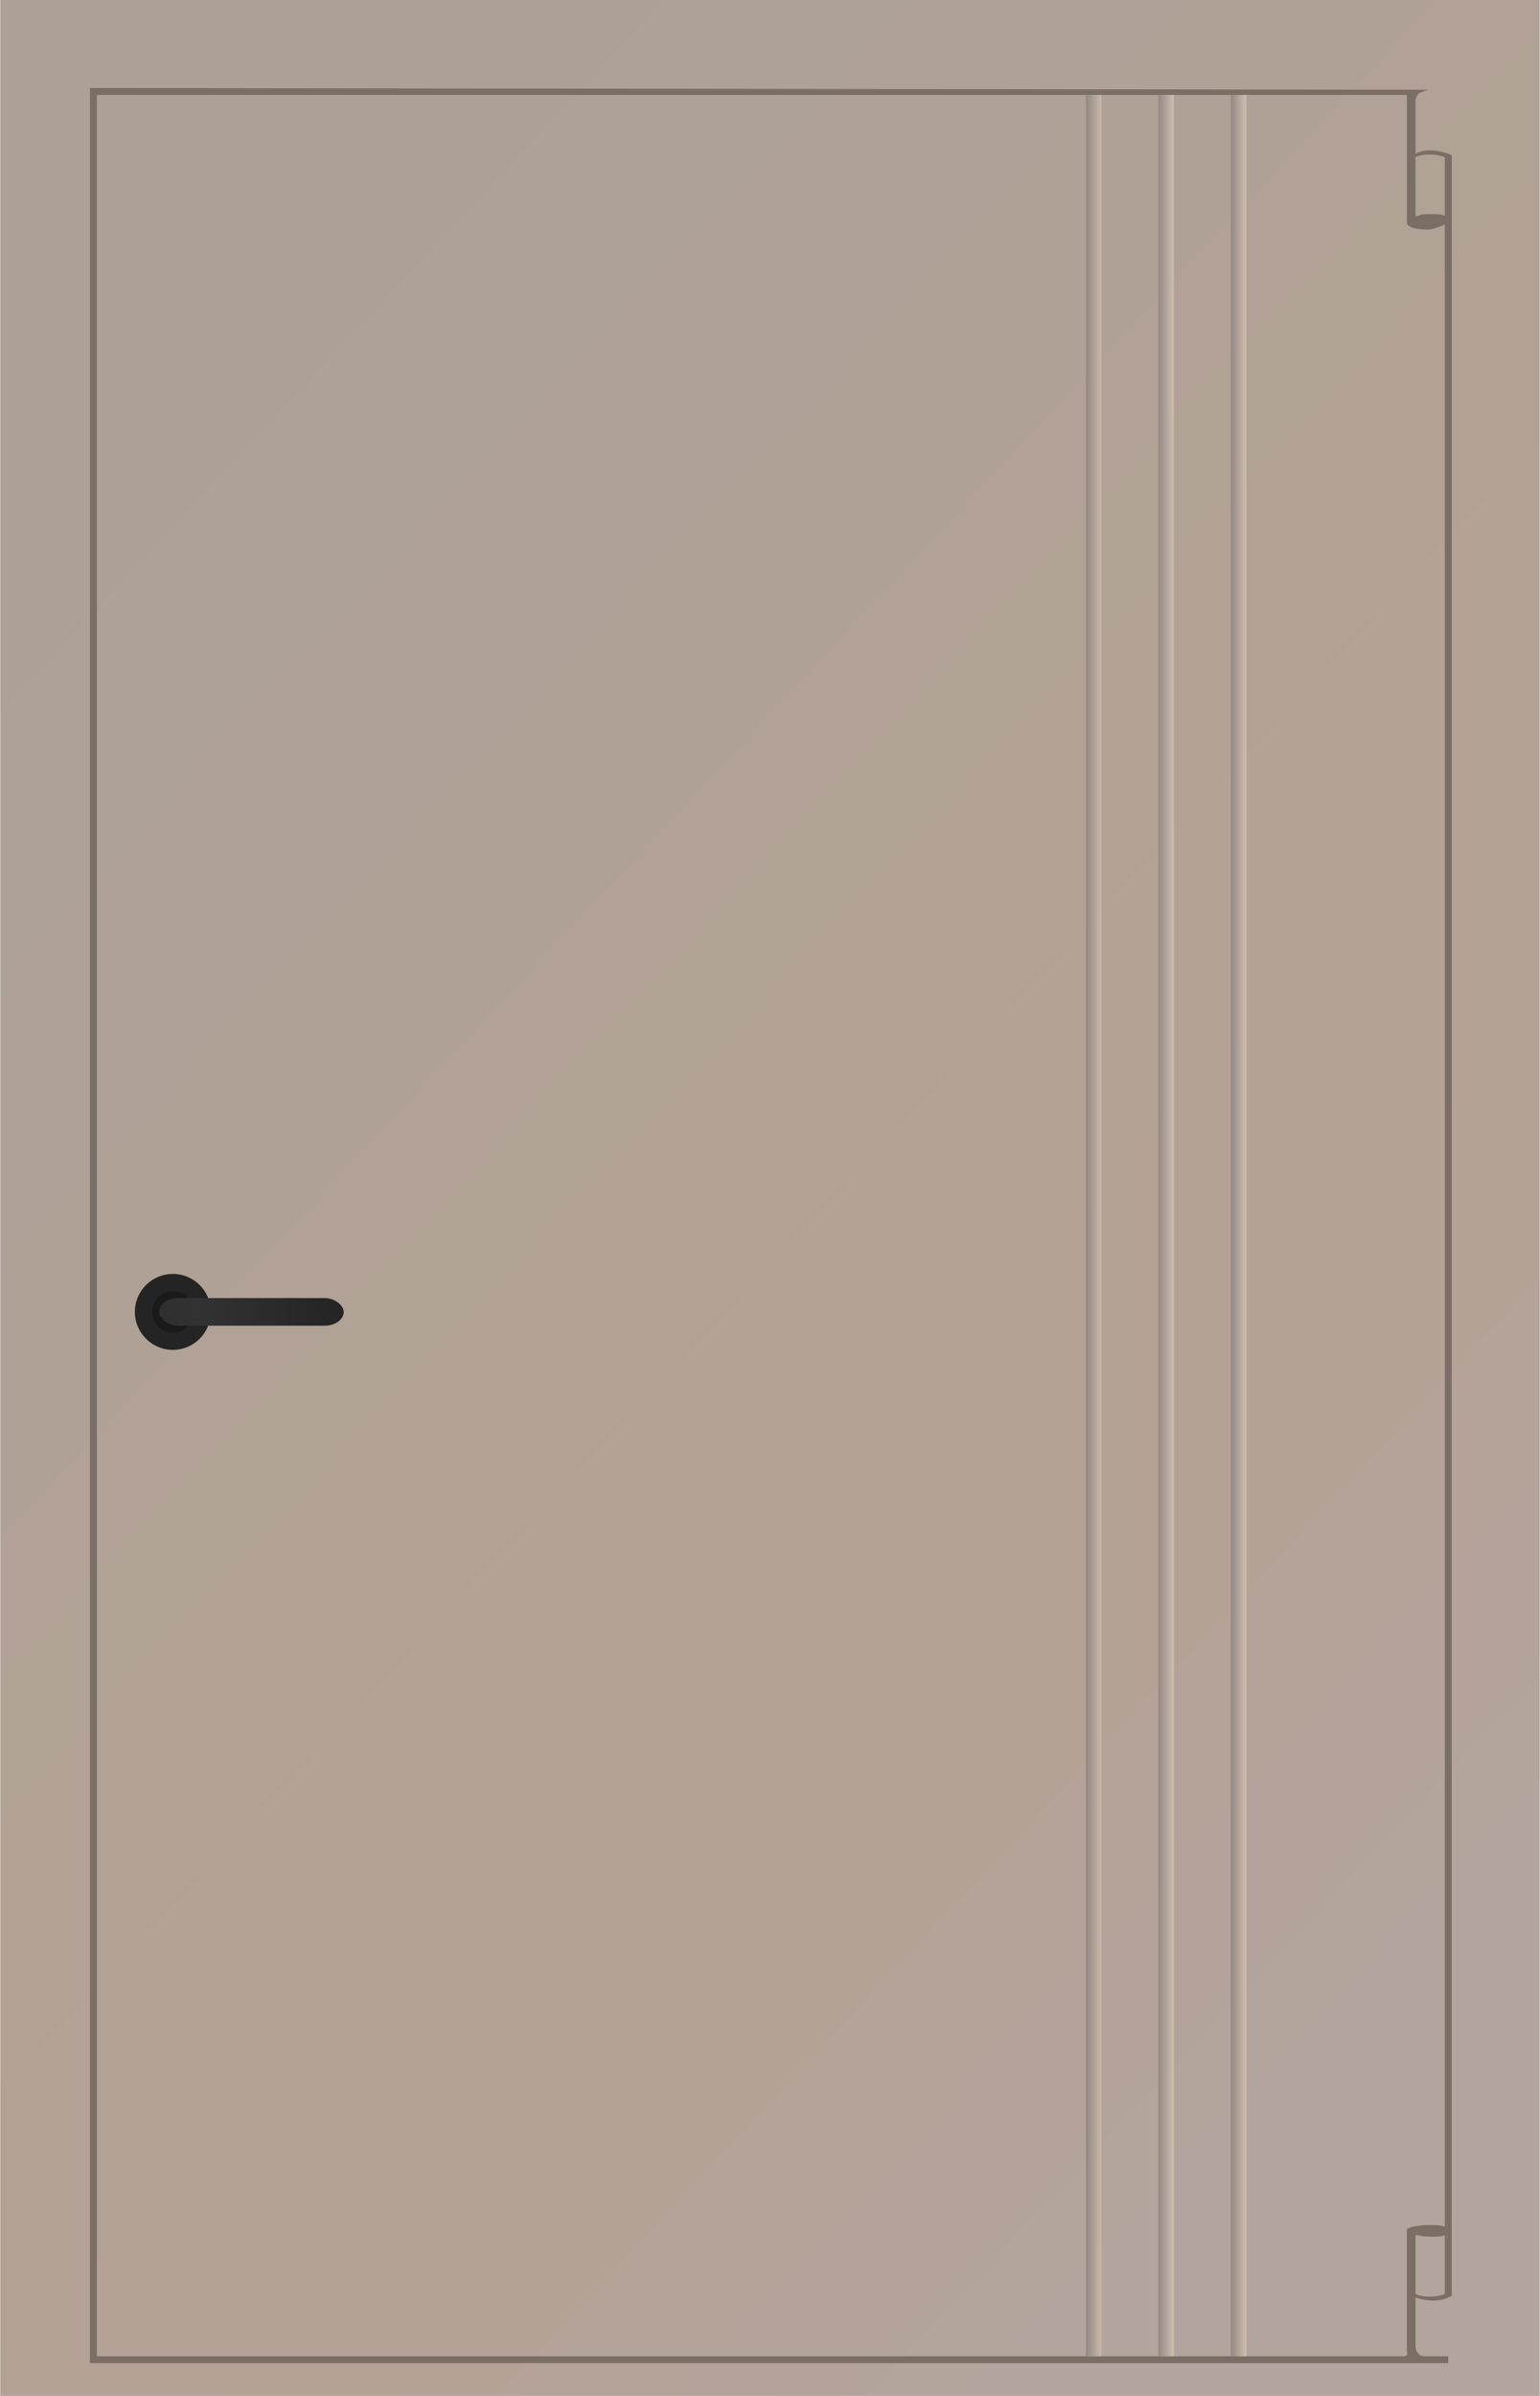 <?xml version="1.0" encoding="UTF-8"?>
<!DOCTYPE svg PUBLIC "-//W3C//DTD SVG 1.1//EN" "http://www.w3.org/Graphics/SVG/1.1/DTD/svg11.dtd">
<!-- Creator: CorelDRAW -->
<svg xmlns="http://www.w3.org/2000/svg" xml:space="preserve" width="225px" height="350px" version="1.1" style="shape-rendering:geometricPrecision; text-rendering:geometricPrecision; image-rendering:optimizeQuality; fill-rule:evenodd; clip-rule:evenodd"
viewBox="0 0 8.92 13.88"
 xmlns:xlink="http://www.w3.org/1999/xlink"
 xmlns:xodm="http://www.corel.com/coreldraw/odm/2003">
 <defs>
  <style type="text/css">
   <![CDATA[
    .fil3 {fill:#1A1A1A}
    .fil2 {fill:#242424}
    .fil1 {fill:#7A6E65}
    .fil5 {fill:url(#id0)}
    .fil0 {fill:url(#id1)}
    .fil7 {fill:url(#id2)}
    .fil4 {fill:url(#id3)}
    .fil6 {fill:url(#id4)}
   ]]>
  </style>
  <linearGradient id="id0" gradientUnits="userSpaceOnUse" x1="6.71" y1="7.1" x2="6.8" y2="7.1">
   <stop offset="0" style="stop-opacity:1; stop-color:#948881"/>
   <stop offset="1" style="stop-opacity:1; stop-color:#CFBEB0"/>
  </linearGradient>
  <linearGradient id="id1" gradientUnits="userSpaceOnUse" x1="0.27" y1="3.03" x2="8.65" y2="10.85">
   <stop offset="0" style="stop-opacity:1; stop-color:#ADA197"/>
   <stop offset="0.761" style="stop-opacity:1; stop-color:#B5A296"/>
   <stop offset="1" style="stop-opacity:1; stop-color:#B3A49D"/>
  </linearGradient>
  <linearGradient id="id2" gradientUnits="userSpaceOnUse" xlink:href="#id0" x1="7.13" y1="7.1" x2="7.22" y2="7.1">
  </linearGradient>
  <linearGradient id="id3" gradientUnits="userSpaceOnUse" x1="0.92" y1="7.6" x2="1.99" y2="7.6">
   <stop offset="0" style="stop-opacity:1; stop-color:#302F2F"/>
   <stop offset="0.212" style="stop-opacity:1; stop-color:#323232"/>
   <stop offset="1" style="stop-opacity:1; stop-color:#242424"/>
  </linearGradient>
  <linearGradient id="id4" gradientUnits="userSpaceOnUse" xlink:href="#id0" x1="6.29" y1="7.1" x2="6.39" y2="7.1">
  </linearGradient>
 </defs>
 <g id="Слой_x0020_1">
  <g id="_1808569936496">
   <rect class="fil0" width="8.92" height="13.88"/>
   <path class="fil1" d="M8.2 0.89l0 -0.31c0,-0.01 0.01,-0.03 0.02,-0.04l0.05 -0.02 -7.73 -0.01 -0.02 0 0 13.18 7.87 0 0 -0.04 -0.14 0c-0.03,0 -0.05,-0.03 -0.05,-0.06l0 -0.28c0.06,0.02 0.14,0.03 0.21,-0.01l0 0 0 0 0 -0.01c0,-5.31 0,-7.08 0,-12.39l-0.02 -0.01 0 0c-0.07,-0.02 -0.13,-0.03 -0.19,0zm-0.05 -0.34c0,0.01 0,0.02 0,0.03l0 0.71c0,0 0,-0.02 0,0 0,0.03 0.07,0.04 0.12,0.04 0.03,0 0.08,-0.02 0.1,-0.03l0 11.6c-0.02,-0.01 -0.06,-0.01 -0.09,-0.01 -0.05,0 -0.13,0.01 -0.13,0.03 0,0.03 0,0 0,0l0 0.7c0,0.01 0.01,0.02 -0.01,0.03l-7.58 0 0 -13.1 7.59 0zm0.22 0.7l0 -0.34c-0.06,-0.02 -0.12,-0.02 -0.17,0l0 0.33c0,0.02 0,0.01 0.02,0.01 0.01,-0.01 0.04,-0.01 0.07,-0.01 0.03,0 0.06,0 0.08,0.01 0,0 0,0 0,0zm0 11.7c-0.02,0.01 -0.13,0.01 -0.15,0 -0.02,0 -0.02,-0.01 -0.02,0.01l0 0.33c0.05,0.02 0.11,0.02 0.17,0l0 -0.35c0,0.01 0,0.01 0,0.01z"/>
   <g>
    <circle class="fil2" cx="1" cy="7.6" r="0.22"/>
    <circle class="fil3" cx="1" cy="7.6" r="0.12"/>
    <rect class="fil4" x="0.92" y="7.52" width="1.07" height="0.16" rx="0.11" ry="0.08"/>
   </g>
   <g>
    <rect class="fil5" x="6.71" y="0.55" width="0.09" height="13.1"/>
    <rect class="fil6" x="6.29" y="0.55" width="0.09" height="13.1"/>
    <rect class="fil7" x="7.13" y="0.55" width="0.09" height="13.1"/>
   </g>
  </g>
 </g>
</svg>
